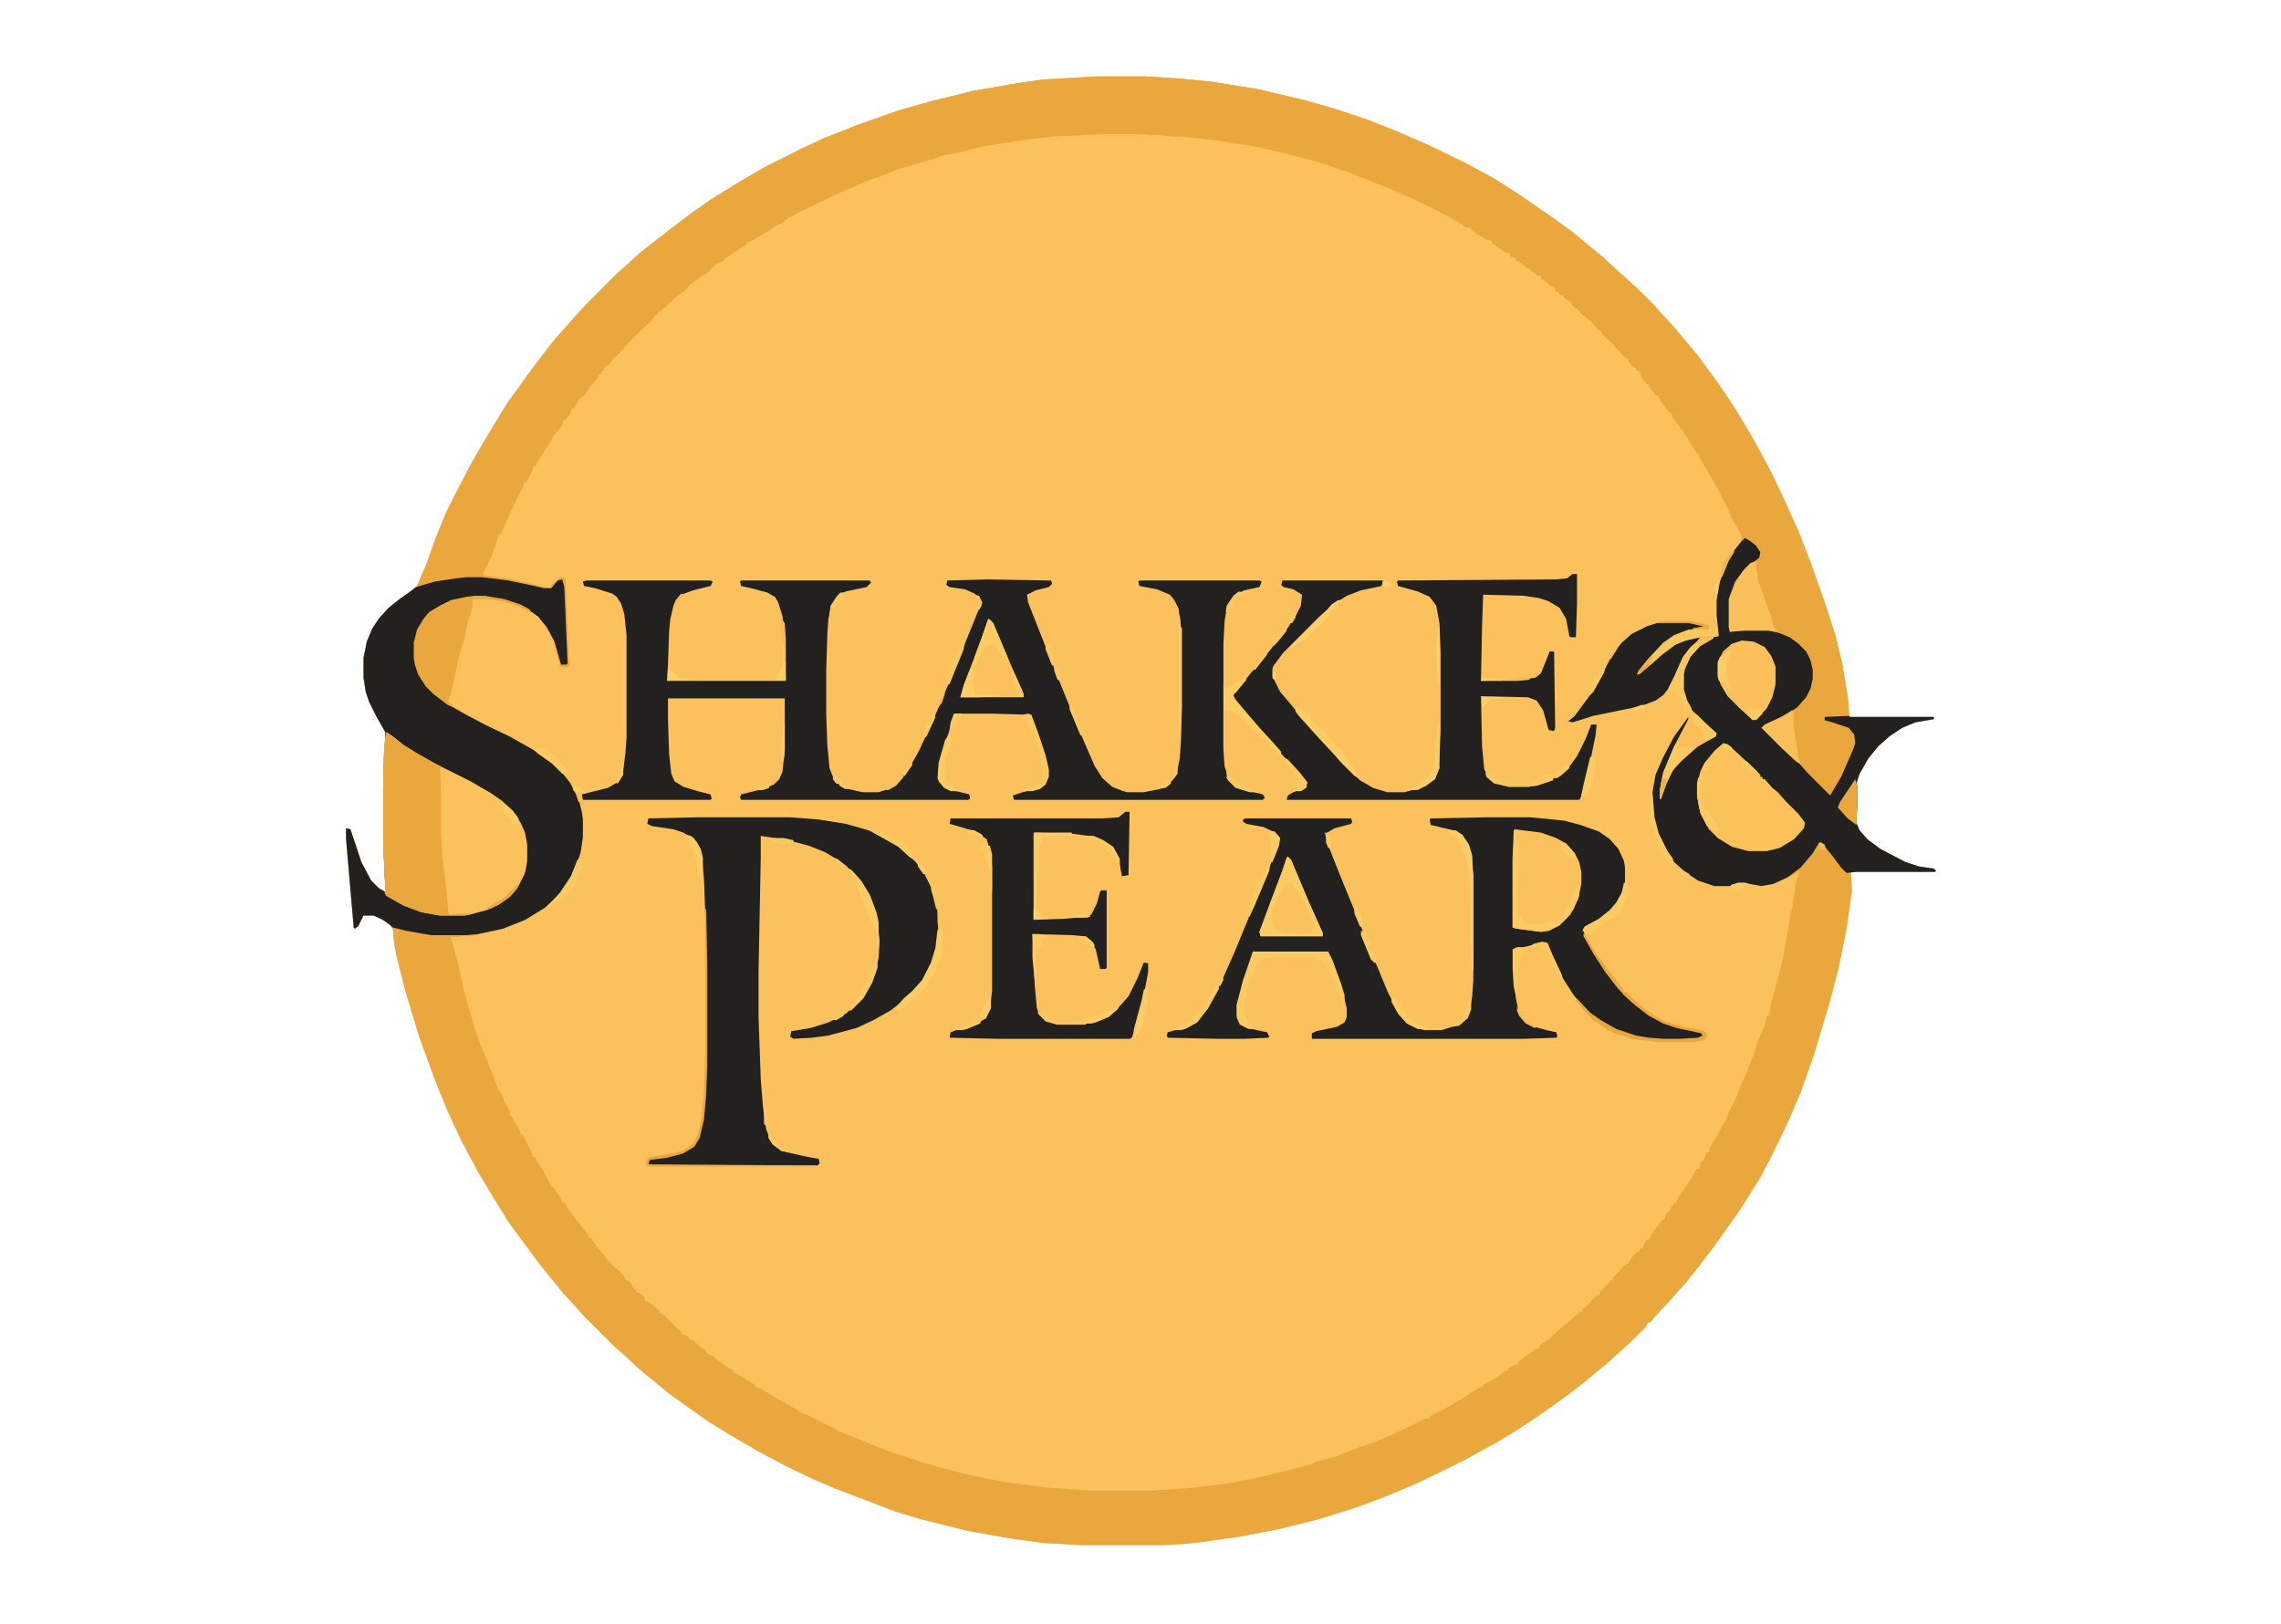 <ns0:svg xmlns:ns0="http://www.w3.org/2000/svg" version="1.1" viewBox="0 0 1596 1488" width="59" height="42">
<ns0:path transform="translate(757,70)" d="m0 0h44l33 2 30 3 43 7 42 10 28 8 27 9 28 11 30 13 35 17 24 13 22 14 32 22 18 13 17 14 11 9 14 13 8 7 13 12 12 12 7 8 13 14 9 11 11 13 14 19 12 17 11 17 12 20 10 18 9 17 11 23 14 31 12 31 13 37 9 28 6 25 5 30 2 19h77v2l-17 3-12 5-12 8-10 9-9 11-8 14-3 9 1 3v12l-1 21 3 7 7 8 12 9 23 12 12 4 14 2 2 2-1 1h-77l1 17-5 35-7 35-8 31-15 50-12 34-12 28-16 33-9 17-15 24-8 12-20 28-13 17-11 14-9 10-7 8-14 15-4 5h-2l-2 4-15 15-8 7-12 11-11 9-12 10-13 10-18 13-19 13-14 9-15 9-29 16-43 21-31 13-27 10-32 10-36 9-36 7-35 5-18 2-18 1h-74l-36-2-29-4-40-7-44-11-23-7-55-21-21-9-25-12-26-14-24-14-21-13-17-12-18-13-16-13-11-9-15-14-8-7-29-29-7-8-11-12-9-11-13-16-28-38-13-21-15-25-15-28-13-28-11-27-15-41-13-43-8-32-2-11-1-12-3-5-12-7-3-1h-9l-5 10-3 2-1-1-7-81v-10l4 1 10 30 9 17 7 7 7 4-1-4-2-41v-51l1-39 1-4v-8l-8-14-7-14-3-9-2-13v-18l3-15 5-12 6-9 9-10 10-8 10-7 6-5 9-21 7-20 11-27 8-16 13-25 12-21 12-20 11-18 11-15 10-14 16-21 8-10 9-10 7-8 11-12 29-29 8-7 12-11 14-11 18-14 16-12 17-12 26-16 24-14 32-16 21-10 33-13 37-13 32-9 37-9 41-7 21-3z" fill="#FBC15C" />
<ns0:path transform="translate(757,70)" d="m0 0h44l33 2 30 3 43 7 42 10 28 8 27 9 28 11 30 13 35 17 24 13 22 14 32 22 18 13 17 14 11 9 14 13 8 7 13 12 12 12 7 8 13 14 9 11 11 13 14 19 12 17 11 17 12 20 10 18 9 17 11 23 14 31 12 31 13 37 9 28 6 25 5 30 1 9v9l-5 1-17 1 2 2 18 5 6 5 3 6-1 8-9 22-10 18-4 6-28-28-6-7-8-7-21-21 3-3 17-8 10-7 5-5 3-1 7-14 1-7v-8l-3-11-5-8-7-7-12-6-11-3-6-1h-17l-14 1-1-4v-26l6-16 8-11 11-10 3-2-1-6-4-5-7-5-7 6-7 10-8 19-3 14-1 7v14l1 9v10l-14 7-9 8-6 10-3 10v14l3 10 4 7-1 5-3 2-3-7-2-7-3-3v-2h-2v-2l-6-1-4 1-7 6-15 6-39 8-4 2 3 3-1 4h-5l-3 11-8 16-4 6-7 9-11 8-13 5-11 2h-19l-13-3-7-6-3-7-2-21v-46h43l8 3 6 8 3 8 3 12 4 1-1-73h-2l-6 15-3 6-5 4-16 2h-34l-1-3 1-47 1-29 1-1 37 1 18 3 12 6 5 4 5 9 3 16 5 1v-30l1-28-7 3-2 2-11 1-144 1v3l21 6 9 5 6 8 3 16 1 27v72l-1 24-2 13-4 8-9 6-6 3-12 3h-16l-15-5-11-7-16-16-7-8-14-15-18-20-9-11-11-14-5-11v-8l6-9 12-13 31-31 13-10 16-8 12-3 11-1 1-5-92 1 1 4 9 2 8 5 1 1-1 10-5 10-11 16-13 15-8 10-9 11-10 12-7 8 2 4 11 13 12 14 12 13 7 8-1 3-8-7v-2h-2v-2h-2v-2l-4-2-8-7-11-11v-2l-4-2-5-3-7-2v34l-2 4v-99l1-19 3-15 6-9 5-4 13-4 6-1 2-4h-112v3l19 4 10 5 6 8 3 10 1 13v104l-2 21-3 10-4 6-6 5-13 4-7 1h-15l-12-4-8-6-7-8-8-16-11-26-15-37-26-65-6-16 1-5 10-5 12-2v-4l-58-1-37 1v3l2 1 14 2 9 4 5 5 2 4-1 4-15 36-8 20-14 34-12 27-11 23-9 14-9 10-11 6-5 1h-15l-16-4-9-6-5-9-2-12-1-13-1-29v-40l1-32 1-15 3-12 6-9 3-3 13-4 13-3 1-3h-118v3l9 2 15 4 7 4 5 8 3 11 2 21v38h-109v-15l1-30 2-16 3-10 7-9 15-5 12-3 2-3h-119l1 3 17 4 11 4 6 7 3 7 2 11 1 13v94l-2 25-3 11-4 6-12 6-13 3h-13l-3-3-7-11-9-10-11-9-15-9-26-14-27-13-14-8-14-10-10-9-8-11-4-11-1-6v-14l3-12 6-10 5-6 10-6 10-5 14-3 7-1h10l18 3 15 5 11 6 7 6 9 12 6 13 4 15v3l5-1-3-70-1-6-5 2-5 6h-7l-27-6-18-3-11-1h-15l-24 3-19 5-2-1 9-21 7-20 11-27 8-16 13-25 12-21 12-20 11-18 11-15 10-14 16-21 8-10 9-10 7-8 11-12 29-29 8-7 12-11 14-11 18-14 16-12 17-12 26-16 24-14 32-16 21-10 33-13 37-13 32-9 37-9 41-7 21-3z" fill="#FBC15C" />
<ns0:path transform="translate(1352,493)" d="m0 0 5 3 5 4 4 6-1 5-11 9-7 8-6 12-3 9v30l14-2h17l14 3 10 4 8 6 7 7 4 8 2 9v8l-2 9-4 8-8 9-10 7-17 9-5 2 6 7 20 20 8 7 7 8 21 21 10-17 11-25 2-6-1-8-5-6-15-5-7-2v-3l22-1 1 1h77v2l-17 3-12 5-12 8-10 9-9 11-8 14-3 9 1 3v12l-1 21 3 7 7 8 12 9 23 12 12 4 14 2 2 2-1 1h-77l1 17-5 35-7 35-8 31-15 50-12 34-12 28-16 33-9 17-15 24-8 12-20 28-13 17-11 14-9 10-7 8-14 15-4 5h-2l-2 4-15 15-8 7-12 11-11 9-12 10-13 10-18 13-19 13-14 9-15 9-29 16-43 21-31 13-27 10-32 10-36 9-36 7-35 5-18 2-18 1h-74l-36-2-29-4-40-7-44-11-23-7-55-21-21-9-25-12-26-14-24-14-21-13-17-12-18-13-16-13-11-9-15-14-8-7-29-29-7-8-11-12-9-11-13-16-28-38-13-21-15-25-15-28-13-28-11-27-15-41-13-43-8-32-2-11-1-12-3-5-12-7-3-1h-9l-5 10-3 2-1-1-7-81v-10l4 1 10 30 9 17 7 7 7 4-1-4-2-41v-51l1-39 1-4v-8l-8-14-7-14-3-9-2-13v-18l3-15 5-12 6-9 9-10 10-8 10-7 5-4 17-5 20-3 9-1h15l24 3 28 6 4 1h7l6-7 4-1 2 7 3 70-1 1h-5l-6-21-7-13-8-10-10-7-11-5-15-4-13-2h-10l-18 3-10 4-10 6-5 5-4 5-5 10-2 9v14l3 13 6 10 9 10 15 11 14 8 19 10 21 10 23 13 12 8 12 11 8 10 8 15 3 12 1 7v16l-2 14-6 18-7 12-8 10-12 11-18 11-20 8-17 4h-6v2l-25 2 7 26 4 19 5 18 4 14 4 13 6 15 3 7 3 8 7 18 3 5 3 7 5 9v4l2 1 8 15v2h2l8 16 1 4h2l2 5 3 3 8 15 2 5h2l6 9 2 5h2l5 8 13 17 4 5v2h2l7 10 7 8 2 4h2v2h2v2h2v2l4 2 6 7v2l3 1 3 3v3h2v2h2v2l5 2 3 4v2l5 2 8 7v2l4 2 13 13 3 2v2l5 2 2 1v2l4 1 5 5 7 5v2l5 2 13 10 7 4v2l5 2 11 7 4 2v2l4 1 13 8 7 4 9 5 10 6 5 2 32 16 15 6 12 5 18 7 25 8 16 5 31 8 31 6 36 5 44 3h54l33-2 34-4 32-6 49-12 3-2 18-5 18-7 17-6 15-6 17-8 16-8h4v-2l12-6 16-9 6-4 11-7 4-1v-2l11-6 10-7h2v-2l5-3 4-1v-2l14-10 2-2h3l1-3 10-7 5-5 15-13 7-6h2v-3l3-1 1-2h2v-2h2v-2l5-5h2l2-4 8-8 1-2h2v-2l5-5 5-6h2v-2h2l2-4 6-7h2l1-3h2l2-5 2-3h2l2-5 8-10 2-3h2l2-7h2l2-4 3-4 2-1 2-5 7-10 6-9 4-7h2l1-5 1-2h2l2-6 1-2h2l1-5 7-11 5-10 2-2 3-9 6-11 5-13 6-13 6-16 3-10 5-11 2-5 2-9h2l2-12 4-15 2-6 5-21 2-12 2-10 3-19 1-2 4-27 3-9-6 4-7 3-11 5-11 2-11-2-3-1h-8l-6 3h-15l-15-5-12-8-10-9-9-13-6-13-4-15-1-8v-14l3-17 7-16 10-19 8-11 5-7 1 2-14 27-9 22-3 16v4l8-19 6-8 11-11 14-10 11-6-2-4-10-9-5-5-6-7-6-12-1-5v-14l3-10 6-10 7-7 12-7 5-1-2-19v-14l3-17 6-16 5-10 8-10z" fill="#E9A73D" />
<ns0:path transform="translate(757,70)" d="m0 0h44l33 2 30 3 43 7 42 10 28 8 27 9 28 11 30 13 35 17 24 13 22 14 32 22 18 13 17 14 11 9 14 13 8 7 13 12 12 12 7 8 13 14 9 11 11 13 14 19 12 17 11 17 12 20 10 18 9 17 11 23 14 31 12 31 13 37 9 28 6 25 5 30 1 9v9l-5 1-17 1 2 2 18 5 6 5 3 6-1 8-9 22-10 18-4 6-28-28-6-7-8-7-21-21 3-3 17-8 10-7 5-5 3-1 7-14 1-7v-8l-3-11-5-8-7-7-12-6-11-3-6-1h-17l-14 1-1-4v-26l6-16 8-11 11-10 3-2-1-6-4-5-7-5-5 3 1-6-9-16-3-7-10-20-11-19-6-10v-3h-2l-9-15-7-10-6-8-1-3-5-5-7-10v-2l-3-1-6-8v-2h-2l-5-6-1-5-4-2v-2l-3-1-4-5v-2l-4-2-6-7-2-1-1-3-6-5-5-5-1-3h-2l-6-7-8-7-3-2v-2h-2v-2h-2l-4-4v-2l-4-2-3-2v-2l-4-1v-2l-4-1v-3l-4-2-9-7v-2l-4-1-5-4-3-2-8-6-3-1v-2l-5-2v-2l-5-2-12-8v-2l-6-2-6-4h-2l-1-2-4-2v-2l-6-1-5-4-9-5-17-9-11-5-5-3-8-3-11-5-40-16-33-11-32-8-22-5-15-2-17-3-25-3-46-3h-37l-42 2-19 2-28 4-13 2-14 3-19 5-8 1-9 3-20 6-14 4-12 5-12 4-12 5-25 11-10 5-19 9-9 5h-2v2h-3v2l-10 5-7 5-7 4-9 5h-2v2l-11 7-9 6-1 2-6 3h-2l-1 3h-2l-2 4-7 4-11 8-4 5-6 4-5 4-2 3h-2v2h-2v2l-4 2-1 2h-2l-2 4h-2l-2 4-8 7-15 15-1 2h-2v2l-10 10-5 6h-2v2h-2v3h-2v3h-2l-2 4-7 8-5 8h-2v2h-2l-2 4-3 5h-2l-2 6-3 3-1 2h-2l-1 5-4 5-3 3-5 9-6 9-5 8-1 3h-2l-2 6-5 9h-2l-1 5-4 7-9 19-7 16-2 1-3 9-4 11-7 15v2l26 4 35 8 2-4 7-6 5 1 3 69 1 11-2 1h-7l-4-16-2-9 2 2 4 13 1 8 5-1-3-70-1-6-5 2-5 6h-7l-27-6-18-3-11-1h-15l-24 3-19 5-2-1 9-21 7-20 11-27 8-16 13-25 12-21 12-20 11-18 11-15 10-14 16-21 8-10 9-10 7-8 11-12 29-29 8-7 12-11 14-11 18-14 16-12 17-12 26-16 24-14 32-16 21-10 33-13 37-13 32-9 37-9 41-7 21-3z" fill="#E9A73D" />
<ns0:path transform="translate(658,531)" d="m0 0 58 1 1 3-3 3-12 3-8 4 1 7 11 28 24 60 16 39 10 23 7 11 9 8 10 4 4 1h15l15-3 8-4 5-6 3-8 2-10 1-15v-104l-2-18-4-8-4-5-12-5-16-3-1-4 1-1h110l2 1-2 5-14 3-8 4-6 8-3 10-1 7-1 19v99l1 14 4 13 6 6 13 4 12 3 2 3-2 2h-228l-1-4 9-3 16-4 5-4 2-6v-7l-6-23-8-21-2-6-36-1h-33l-10 30-4 15-1 14 3 6 5 4 20 5 1 4-2 1h-208l-1-2 1-3 20-5 10-4 5-5 3-7 2-21v-46h-107v20l1 31 2 18 3 7 8 5 13 4 12 3 1 4-1 1h-117l-1-5 24-6 10-6 4-10 2-16 1-14v-94l-2-19-3-10-4-6-4-3-16-5-10-2-1-4 3-1h114l2 1-2 4-16 4-11 4-7 10-3 13-1 11-1 30-1 15h109l-1-38-2-21-4-13-3-5-7-4-15-4-9-2-1-4 1-1h118l1 2-4 4-19 4-6 3-4 5-4 8-2 9-1 15-1 32v40l1 29 2 21 4 10 5 5 8 4 13 3h15l9-3 9-6 9-11 10-18 13-28 14-33 13-32 15-37 2-3-1-6-5-5-9-4-14-2-3-2 1-4z" fill="#23211F" />
<ns0:path transform="translate(180,529)" d="m0 0h15l24 3 28 6 4 1h7l6-7 4-1 2 7 3 70-1 1h-5l-6-21-7-13-8-10-10-7-11-5-15-4-13-2h-10l-18 3-10 4-10 6-5 5-4 5-5 10-2 9v14l3 13 6 10 9 10 15 11 14 8 19 10 21 10 23 13 12 8 12 11 8 10 8 15 3 12 1 7v16l-2 14-6 18-7 12-8 10-12 11-18 11-20 8-23 5-11 1h-32l-23-4-12-3-9-7-9-4h-9l-5 10-3 2-1-1-7-81v-10l4 1 10 30 9 17 7 7 7 4-1-4-2-41v-51l1-39 1-4v-8l-8-14-7-14-3-9-2-13v-18l3-15 5-12 6-9 9-10 10-8 10-7 5-4 17-5 20-3z" fill="#23211F" />
<ns0:path transform="translate(1115,749)" d="m0 0h40l31 3 15 4 17 6 10 7 8 9 5 11 1 6v14l-3 11-6 10-8 8-14 9-7 4 1 7 10 18 8 12 9 12 9 11 7 7 16 12 15 8 18 5 15 3 2 3-5 3-17 1h-15l-21-2-20-6-11-6-11-7-10-9-9-11-9-14-8-15-7-18-5-1-26 6v18l2 27 3 14 6 8 8 4 11 3 9 2 1 4-1 1-29 1h-195v-5l4-2 19-4 7-4 2-5v-8l-4-16-10-28-3-7-69-1-2 9-8 24-4 16v11l3 7 10 4 14 3 2 4-1 1-22 1h-24l-46-1-1-2 1-3 18-5 10-6 9-13 12-22 12-27 14-34 16-39 10-25 1-7-4-5-10-5-16-3-3-2v-2l2-1h97l1 3-1 2-15 4-7 4h-2l2 9 11 28 18 44 12 30 15 36 10 19 7 8 12 6 4 1h16l16-5 7-6 3-8 2-12 1-15v-96l-2-18-3-10-6-9-7-4-21-5-1-5 1-1z" fill="#23211F" />
<ns0:path transform="translate(1352,493)" d="m0 0 5 3 5 4 4 6-1 5-11 9-7 8-6 12-3 9v30l14-2h17l14 3 10 4 8 6 7 7 4 8 2 9v8l-2 9-4 8-8 9-10 7-17 9-5 2 6 7 20 20 8 7 7 8 21 21 10-17 11-25 2-6-1-8-5-6-15-5-7-2v-3l22-1 1 1h77v2l-17 3-12 5-12 8-10 9-9 11-8 14-3 9 1 3v12l-1 21 3 7 7 8 12 9 23 12 12 4 14 2 2 2-1 1h-72l-9 1-5-5-9-12-9-11h-2l-6 10-11 13-12 9-13 6-11 2-11-2-3-1h-8l-6 3h-15l-15-5-12-8-10-9-9-13-6-13-4-15-1-8v-14l3-17 7-16 10-19 8-11 5-7 1 2-14 27-9 22-3 16v4l8-19 6-8 11-11 14-10 11-6-2-4-10-9-5-5-6-7-6-12-1-5v-14l3-10 6-10 7-7 12-7 5-1-2-19v-14l3-17 6-16 5-10 8-10z" fill="#23211F" />
<ns0:path transform="translate(392,749)" d="m0 0h85l26 2 25 4 21 6 16 8 11 6 16 15 8 11 7 14 4 13 2 17-1 19-4 16-8 16-7 9-10 10-14 11-16 9-15 7-26 7-15 2-17 1-3-2 1-5 18-3 16-5 16-8 13-12 7-10 7-16 3-13 1-16-2-17-4-15-6-14-8-11-7-8-13-10-10-6-15-6-19-5-25-4v20l-2 103v44l2 56 2 25 3 21 4 10 5 6 10 5 18 4 11 2 1 4-2 2h-150l-5-1 1-5 21-3 12-4 9-6 4-9 3-14 2-23 1-27v-93l-1-50-1-27-2-20-3-10-4-6v-2l-5-2-5-3-9-3-20-3-4-2 1-5z" fill="#23211F" />
<ns0:path transform="translate(1194,526)" d="m0 0h4v28l-1 30h-5l-1-1-3-16-6-10-10-6-9-3-14-2-37-1-1 29-1 50 34-1 16-2 5-4 8-20h4l1 70-1 3-5-1-5-18-6-9-8-3-43-1 1 46 2 21 4 8 5 4 13 3h19l14-3 12-5 10-8 8-11 8-16 5-13h5l-1 10-7 34-7 24-1 1h-268l1-4 5-3 8-3 4-2-1-6-12-13-7-8-10-11-7-8-9-10-12-14-10-12 2-4 7-8 8-10 12-14 8-10 11-13 11-17 4-8 1-10-8-5-9-2-2-2 1-4h92l-1 5-19 4-13 5-11 7-13 11-34 34-9 12-1 2v8l7 14 11 13 9 11 14 15 7 8 14 15 9 10 9 9 12 7 13 4h16l14-4 11-6 4-6 2-6 1-10 1-24v-72l-1-27-3-16-6-8-11-5-18-5-1-4 1-1 144-1 11-1z" fill="#23211F" />
<ns0:path transform="translate(107,671)" d="m0 0 6 4 10 8 13 8 16 9 32 16 19 11 10 7 10 9 7 11 4 9 2 11v15l-2 11-7 14-7 8-10 7-11 5-15 4-5 1h-23l-17-3-16-6-16-9-2-3h2l-1-4-2-41v-51l1-39z" fill="#FBC15C" />
<ns0:path transform="translate(784,744)" d="m0 0h4l-1 58-6 1-3-16-6-11-11-7-11-3-15-2-35-1v80l28-1 21-2 4-2 5-10 3-11 1-1h5v71l-1 1h-5l-4-18-6-9-5-3-11-1-36-1 2 46 2 22 3 6 7 6 8 2h27l12-3 10-5 10-9 7-8 8-16 6-15 4 1v8l-5 26-7 26-3 8-2 1h-122l-43-1 1-5 5-2 16-4 10-6 5-10 2-16v-114l-2-15-3-10-9-6-11-4-14-4 1-5h139l15-1z" fill="#23211F" />
<ns0:path transform="translate(107,671)" d="m0 0 6 4 10 8 13 8 16 9 6 3-2 1 1 17v42l1 19 4 35 2 21 20-1v1l-5 1h-23l-17-3-16-6-16-9-2-3h2l-1-4-2-41v-51l1-39z" fill="#E9A73D" />
<ns0:path transform="translate(1332,681)" d="m0 0 4 1 10 9 17 16 3 3v2h2v2h2l7 8 5 4 7 8 12 12 6 8-1 5-9 10-13 8-12 3h-17l-15-4-13-8-8-8-8-15-3-16v-10l3-12 4-8 9-11z" fill="#FBC15B" />
<ns0:path transform="translate(1141,760)" d="m0 0 24 3 14 5 9 5 8 9 4 8 2 9v11l-3 14-7 14-10 10-10 5-7 1-23-3-3-1v-64l1-25z" fill="#FBC15C" />
<ns0:path transform="translate(1282,570)" d="m0 0h18l14 3 1 2-18 4-12 5-11 9-12 13-9 12 9-7 13-11 10-8 9-5 17-3-2 4-9 8-6 10-9 21-8 10-7 5-13 5-44 9-19 6-4-1 6-5 14-19 10-17 11-21 8-10 9-8 14-7 9-3z" fill="#23211F" />
<ns0:path transform="translate(187,546)" d="m0 0h10l18 3 15 5 9 5-2 1-11-5-13-4-13-2h-14v7l-5 16-3 15-3 9-3 12-3 15-3 13-2 5h-2l5 5 1 2-5-2-13-10-7-7-7-11-3-9-1-6v-14l3-12 6-10 5-6 10-6 10-5 14-3z" fill="#E9A73D" />
<ns0:path transform="translate(1349,587)" d="m0 0 11 1 10 5 6 8 4 10v16l-3 12-5 10-9 10-4 1-12-11-11-11-6-10-3-8v-13l5-10 8-7z" fill="#FBC05B" />
<ns0:path transform="translate(933,785)" d="m0 0 3 3 16 38 13 29v3h-57l-1-4 10-27 11-29 4-12z" fill="#FCC25D" />
<ns0:path transform="translate(659,567)" d="m0 0 4 4 17 40 11 25v3h-58l3-11 16-42 6-18z" fill="#FBC15C" />
<ns0:path transform="translate(1362,514)" d="m0 0v3l2 15 4 11 7 20 1 1 1 7 2 5 2 2h-29l-14 1-1-4v-26l6-16 8-11 6-6z" fill="#FAC05A" />
<ns0:path transform="translate(1323,575)" d="m0 0 4 1v6l-4 1v2l-12 7-9 10-5 11-1 5v14l3 10 4 7-1 5-3 2-3-7-2-7-3-3v-2h-2v-2l-6-1-2 1 1-5 5-10 8-18 7-9 8-7 1-2-13 3-10 4-12 9-9 8-11 9-3 1 2-4 9-11 13-14 10-7 13-5 18-1z" fill="#FAC860" />
<ns0:path transform="translate(1303,651)" d="m0 0 6 5 5 5 12 11-1 3-16 9-13 11-9 9-7 14-5 14h-1v-8l3-16 10-24 13-25v-4z" fill="#F9BF59" />
<ns0:path transform="translate(933,785)" d="m0 0 3 3 16 38 13 29v3h-57l-1-4 10-27 11-29 4-12zm-1 24-4 5-10 24 1 10 4 5 3 1 23 2 6-2 1-4-4-16-4-6-5-11h-2l-2-5-2-3z" fill="#FCCB64" />
<ns0:path transform="translate(901,872)" d="m0 0h69l4 8 8 22 3 10v6h-2l-5-10-7-20-7-8-7-3h-28l-18 1-6 5-8 19-3 12-1 7v9l5 8 3 3 3 2h-7l-8-4-3-7v-11l6-23z" fill="#FBCA63" />
<ns0:path transform="translate(1141,762)" d="m0 0h7v1h-6l3 9v34l-1 10v20l4 8 5 3h12l12-3 5-1 1-3 4-4 5-10 3-10 4-6h1v11l-5 12-6 8-7 7-10 5-7 1-23-3-3-1v-64z" fill="#FBCA62" />
<ns0:path transform="translate(1395,651)" d="m0 0 2 1-1 12 3 16 2 15 2 5-4-2-13-12-19-19 3-3 17-8z" fill="#F9BF59" />
<ns0:path transform="translate(1204,855)" d="m0 0 3 4 8 14 14 19 11 14 1 3h2l5 5 10 9 10 7 10 6 18 5 16 3 4 2 1 4-2 3-10 2h-33l-24-3-18-6-8-5-9-6-8-8-8-10 1-2 12 13 10 7 14 8 18 6 12 2 13 1h15l17-1 4-2-1-2-23-5-12-4-13-7-13-10-10-9-7-8-10-13-11-17-9-16z" fill="#E9A73D" />
<ns0:path transform="translate(894,620)" d="m0 0 1 3-9 11-3 3 2 4 11 13 12 14 12 13 7 8-1 3-8-7v-2h-2v-2h-2v-2l-4-2-8-7-11-11v-2l-4-2-5-3-7-2v34h-1v-58l1 4 9-3 4-3 5-3z" fill="#FDCC65" />
<ns0:path transform="translate(399,833)" d="m0 0h1l1 50v93l-1 27-2 23-4 17-5 8-10 6-15 4-16 2-1 4 153 1v1h-152l-3-1v-5l4-3 21-3 10-3 8-6 5-10 3-15 2-24 1-33z" fill="#E9A73D" />
<ns0:path transform="translate(940,648)" d="m0 0 6 1v2l3 1v2h2l3 4v2l4 2 2 4h2v2h2l7 8 9 9 6 7 2 6h2v3h2l6 12-4-2-12-12-7-8-14-15-18-20-3-4z" fill="#FCCC65" />
<ns0:path transform="translate(614,846)" d="m0 0h2l1 21-3 14-6 13-4 7-8 9-8 7-5 5-6 3-4-1 8-9 8-7 9-10 8-16 4-13 2-17h2z" fill="#FCCC64" />
<ns0:path transform="translate(1081,761)" d="m0 0h6l6 4 6 9 3 10 1 22v84h-1l-2-34v-38l-1-22-7-21-2-5-9-6z" fill="#FDCE67" />
<ns0:path transform="translate(1453,714)" d="m0 0 1 4 1 3v12l-1 23-8-6-9-10 2-5 12-18z" fill="#E9A73E" />
<ns0:path transform="translate(659,567)" d="m0 0 4 4 13 31v2l-4-2-5-8-5-3h-5l-3 4-5 12-1 2h-3l1-7 11-30z" fill="#FCCB64" />
<ns0:path transform="translate(1290,681)" d="m0 0 1 4 11-1 3 1-2 4-10 9-8 9-5 11-5 14h-1v-8l3-16 10-24z" fill="#FBC962" />
<ns0:path transform="translate(529,796)" d="m0 0 4 1 9 10 8 13 6 16 2 9v23h-1l-1-7v-9h-2l-5-12-3-10-6-13-4-10-5-5v-4h-2z" fill="#FCCB64" />
<ns0:path transform="translate(695,654)" d="m0 0 3 1 6 16 7 21 3 13v7l-3 7-5 4-7 2h-9l4-3 9-3 4-1 1-7 1-9-3-8-6-18-3-7-3-6-1-3h-2l-1-5z" fill="#FBC962" />
<ns0:path transform="translate(1241,809)" d="m0 0h3l1 10-5 12-4 6h-2l-1 3-7 4-5 3h-2l-2 4-6 5-5-1-3-2 2-4 13-7 10-8 6-7 5-9z" fill="#FBCA63" />
<ns0:path transform="translate(285,786)" d="m0 0 2 1-1 10-8 17-8 9-5 3h-2v2l-6 2v2l-3 1 2-4 10-11 10-15 6-15z" fill="#FBC961" />
<ns0:path transform="translate(622,674)" d="m0 0h2v9l-4 11-2 7 1 10 1 5h2l3 5 3 2 5 1v1h-9l-6-3-5-6-1-3 1-14 6-21z" fill="#FCCB64" />
<ns0:path transform="translate(1071,661)" d="m0 0h1v43l-4 10-8 6-8 4h-9l3-2 6-3 9-7 4-5 2-5 3-39z" fill="#FCCC65" />
<ns0:path transform="translate(833,564)" d="m0 0h1l1 10 1 2v71l-1 31h-1l-1-12z" fill="#FBC861" />
<ns0:path transform="translate(701,763)" d="m0 0h34v2l-2 1h-22l-2-1-2 7-2 4-1 10 1 8-2 16-1 20h-1z" fill="#FCCC64" />
<ns0:path transform="translate(1312,710)" d="m0 0h2l-1 17 1 2v9l-1 4 5 1 8 13 2 4-2 2-9-5-6-12-3-16v-10l1-6h2z" fill="#FCCB63" />
<ns0:path transform="translate(1114,708)" d="m0 0 6 1 5 4 6 3 1 1h25l8-4 5-3h6v5l-15 5-7 1h-19l-13-3-7-6z" fill="#FAC760" />
<ns0:path transform="translate(1266,723)" d="m0 0h1l2 26 4 15 8 16 5 7v4l-6-2-1-3-4-4-3-8v-5h-2l-3-11-1-1-1-11v-22z" fill="#FBC861" />
<ns0:path transform="translate(979,550)" d="m0 0h3v2h-2l-2 5-6 5-7 8-16 16-9 5-5 4 2-4 31-31 5-6z" fill="#FECF68" />
<ns0:path transform="translate(869,902)" d="m0 0 1 4-10 18-10 13-11 6-4 1h-7l5-4 8-3 5-3 1-2h2l2-5 4-6 3-5h2l2-4 5-8z" fill="#FBC962" />
<ns0:path transform="translate(803,906)" d="m0 0h1l1 10-2 14-5 14-4 4-2 4h-1l1-9 7-26 2-10z" fill="#FCCB64" />
<ns0:path transform="translate(242,685)" d="m0 0h6l11 6 11 10 3 5-1 4-4-1-9-9-14-10-3-3z" fill="#FBCA63" />
<ns0:path transform="translate(644,612)" d="m0 0 2 3-2 10 3 11 22 1v1l-20 1h-16l3-11 5-13z" fill="#FCCC65" />
<ns0:path transform="translate(1143,868)" d="m0 0h10l-6 9-2 6-1 8-1 22h-1l-2-9-1-16v-18z" fill="#FAC861" />
<ns0:path transform="translate(381,765)" d="m0 0 5 1 5 5 4 7 2 8v21h-2l-4-18-4-11-5-9z" fill="#FCCB63" />
<ns0:path transform="translate(1337,595)" d="m0 0 2 2-4 10v14l3 6v5l-3-1-2-6-5-1-1-4v-13l2-5z" fill="#FCCC65" />
<ns0:path transform="translate(1212,693)" d="m0 0 3 1v9l-3 15-6 11h-4l2-10 6-25z" fill="#FCCB64" />
<ns0:path transform="translate(915,791)" d="m0 0h2l-1 7-13 31-5 11-2-1 2-9 4-12 5-10 3-9z" fill="#FBC961" />
<ns0:path transform="translate(1304,654)" d="m0 0 4 1 12 12 6 5-1 3-6 3h-4l-3-10-5-5-3-1v-2h-2z" fill="#FBC962" />
<ns0:path transform="translate(556,878)" d="m0 0h1v9l-5 14-8 14-11 11h-2l3-6h2l2-5 7-12 4-8 3-5 3-11z" fill="#FBC861" />
<ns0:path transform="translate(699,856)" d="m0 0h7l7 2-3 1-2 5-4 9h-1l-1 25h-1l-2-20z" fill="#FCCA63" />
<ns0:path transform="translate(929,694)" d="m0 0 4 2 11 12 7 9-1 5-5 3h-6l2-2v-10l-4-5v-3h-2l-4-5v-2h-2z" fill="#FBCA62" />
<ns0:path transform="translate(777,921)" d="m0 0h2l-2 4-8 7-12 5-4 1h-27v-1l17-1 8-4 9-1 8-6 9-2z" fill="#FCCB64" />
<ns0:path transform="translate(1166,863)" d="m0 0 5 1 5 12 8 17 1 5-3-1-7-13-4-10-9-6h-8l4-3z" fill="#FAC861" />
<ns0:path transform="translate(1028,914)" d="m0 0 5 3 3 4 4 7 3 3v2l4 2 6 4 8 3v1h-9l-10-5-8-9-6-11z" fill="#FCCB63" />
<ns0:path transform="translate(746,766)" d="m0 0h9l9 4 9 6 6 11v9h-1l-2-8-8-7-3-4-3-1-1-4-6-1-5-3z" fill="#FBC861" />
<ns0:path transform="translate(552,761)" d="m0 0 4 1 13 4 9 5 5 4 5 5 2 4 1 3-4-1-11-10-23-13z" fill="#FBC962" />
<ns0:path transform="translate(915,761)" d="m0 0 6 1 5 6-1 7-6 15h-2l1-16-2-8z" fill="#FCCB64" />
<ns0:path transform="translate(636,587)" d="m0 0h1l-1 8-13 32h-2v-9l7-16 4-8 2-6z" fill="#FAC861" />
<ns0:path transform="translate(654,772)" d="m0 0 4 1v2h2l2 8v34h-1l-1-21-3-6-4-14z" fill="#FCCB64" />
<ns0:path transform="translate(1312,710)" d="m0 0h2l-1 17 1 2v9l-2 4-2-1-2-12v-10l1-6h2z" fill="#FAC860" />
<ns0:path transform="translate(704,924)" d="m0 0 1 2 4 1 11 7v2l3-1 3 2 22 1v1h-27l-10-3-7-7z" fill="#F9C65E" />
<ns0:path transform="translate(1e3 853)" d="m0 0 5 1 4 12v5l3 1 2 8-1 3-4-4-9-22z" fill="#FBCA62" />
<ns0:path transform="translate(470,589)" d="m0 0 2 1 1 20v13h-9l1-4 5-8z" fill="#FECF68" />
<ns0:path transform="translate(1223,609)" d="m0 0h1l-1 7-10 18-3 3 1-10 3-7h2l2-5z" fill="#FBC962" />
<ns0:path transform="translate(877,707)" d="m0 0 2 3v2l5 1 9 8 12 4v1h-7l-13-4-7-7-1-2z" fill="#FAC861" />
<ns0:path transform="translate(1183,772)" d="m0 0 5 1 8 9 2 6-7-2-7-6-1-7z" fill="#FCCB64" />
<ns0:path transform="translate(212,738)" d="m0 0 6 2 8 7 2 3v5l-3 1-5-5-5-6z" fill="#FCCC65" />
<ns0:path transform="translate(660,913)" d="m0 0h1v11l-5 10-4-1-1-3 3-7 5-8z" fill="#FCCB64" />
<ns0:path transform="translate(1071,575)" d="m0 0h1v53h-1l-1-8-1-33z" fill="#FFD16A" />
<ns0:path transform="translate(1354,650)" d="m0 0h13l1 4-6 6-4-1-4-5z" fill="#FBCA63" />
<ns0:path transform="translate(646,934)" d="m0 0 6 1-1 3-12 5-4 1h-10l3-2 5-2h5v-2z" fill="#FBC961" />
<ns0:path transform="translate(1100,917)" d="m0 0h1v8l-3 8-8 7-7 1 4-4 6-3 1-7 5-7z" fill="#FAC760" />
<ns0:path transform="translate(1170,710)" d="m0 0h6v5l-15 5h-5l3-4z" fill="#FBC962" />
<ns0:path transform="translate(679,616)" d="m0 0 4 2 7 16v4h-8l3-1-1-4-2-4-2-11z" fill="#FBC962" />
<ns0:path transform="translate(888,542)" d="m0 0 4 1-2 1-1 3h-2l-1 3h-2l-1 6-3 4-4 1 1-6 6-9z" fill="#FBC961" />
<ns0:path transform="translate(469,566)" d="m0 0 2 4 1 1 1 15v24h-1l-1-20-2-2-1-20z" fill="#F5BD55" />
<ns0:path transform="translate(457,1038)" d="m0 0 3 3v2l4 2 2 5 6 1 4 5-7-1-8-6-4-6z" fill="#FAC860" />
<ns0:path transform="translate(733,646)" d="m0 0 5 5 1 8 4 2v6l4 5-1 2h-3l-10-24z" fill="#FAC860" />
<ns0:path transform="translate(1140,717)" d="m0 0h13l4 2-3 2h-19l-2-1v-2z" fill="#F9C65E" />
<ns0:path transform="translate(1280,569)" d="m0 0h22l17 4-1 4h-14v-1l10-2-14-3h-28v-1z" fill="#E9A73D" />
<ns0:path transform="translate(523,543)" d="m0 0h5l-3 5-5 5-5 9-2 1 1-8 6-9z" fill="#FAC860" />
<ns0:path transform="translate(609,653)" d="m0 0 1 4-8 18-3 1 2-10 3-3 2-7z" fill="#FBC962" />
<ns0:path transform="translate(458,768)" d="m0 0h13l9 2v2l-11 2-7-2-1-2z" fill="#FBC962" />
<ns0:path transform="translate(627,654)" d="m0 0h7l-1 5-5 6-5 4 1-7z" fill="#FCCA63" />
<ns0:path transform="translate(1349,696)" d="m0 0 5 2 9 9v3h-2v-2l-5-1-8-8z" fill="#FAC760" />
<ns0:path transform="translate(1143,922)" d="m0 0 1 3 5 2 2 7 6 4v2l5 1-3 1-8-4-6-7-2-5z" fill="#F6BF58" />
<ns0:path transform="translate(366,613)" d="m0 0 1 2 4 2 3 4 10 1v1h-19v-8z" fill="#FFD16A" />
<ns0:path transform="translate(1267,600)" d="m0 0v3l-1 3 2 1-13 11h-2l2-4 9-11z" fill="#F3B64F" />
<ns0:path transform="translate(1309,583)" d="m0 0h11l3 2-12 7-3-4 3-4z" fill="#F9C55D" />
<ns0:path transform="translate(712,589)" d="m0 0 1 2h2l1 5 3 6v7l-2 1-6-15v-5z" fill="#FBC962" />
<ns0:path transform="translate(606,810)" d="m0 0 4 2 2 12h2v6h-2l-1 4-4-16z" fill="#F8C35B" />
<ns0:path transform="translate(471,664)" d="m0 0h1v24l-1 10-2-3v-14z" fill="#FECF69" />
<ns0:path transform="translate(227,810)" d="m0 0 1 2-7 9-11 8-8 4-3-1 14-8 10-9z" fill="#E9A73D" />
<ns0:path transform="translate(1190,701)" d="m0 0 1 3-8 7-3 2h-3l1-5 3-3z" fill="#FBC962" />
<ns0:path transform="translate(994,833)" d="m0 0h3l4 8 1 9-3-1-5-12z" fill="#FBCA63" />
<ns0:path transform="translate(740,858)" d="m0 0h8l6 5 2 3-1 4-3-4-5-2-5-4z" fill="#FBC962" />
<ns0:path transform="translate(931,575)" d="m0 0 1 3-8 10-4 4-1-4 8-10h2v-2z" fill="#FAC75F" />
<ns0:path transform="translate(1342,503)" d="m0 0v3l-5 8-6 15-1-3 1-8 3-6 3-3z" fill="#F1B64D" />
<ns0:path transform="translate(701,831)" d="m0 0 1 3 3 1 3 5 6 1v1h-14v-8z" fill="#FFD16A" />
<ns0:path transform="translate(1111,639)" d="m0 0h19v1l-11 1-8 8z" fill="#FFD16A" />
<ns0:path transform="translate(1346,809)" d="m0 0h6l1 3-8 3-7-1 1-3z" fill="#FCCA63" />
<ns0:path transform="translate(1276,712)" d="m0 0 2 2 3-1-3 10-3 9h-1v-8z" fill="#EFB048" />
<ns0:path transform="translate(1111,620)" d="m0 0 3 1 26 1v1l-13 1h-17z" fill="#FECC65" />
<ns0:path transform="translate(323,701)" d="m0 0h1v9l-5 8-4-1 3-2 3-11z" fill="#FBC961" />
<ns0:path transform="translate(1157,618)" d="m0 0m-1 1m-3 1 3 1-2 2-10 1h-17v-1l13-1 1-1z" fill="#F4BB53" />
<ns0:path transform="translate(639,760)" d="m0 0 7 1 7 4 1 3-4-2-4-1-1 2-5-3z" fill="#FBC962" />
<ns0:path transform="translate(913,597)" d="m0 0 1 3-11 14-2-1 2-4 4-6z" fill="#F9C55E" />
<ns0:path transform="translate(751,837)" d="m0 0 1 3-3 1h-20v-1l9-1 1-1z" fill="#FBC962" />
<ns0:path transform="translate(517,708)" d="m0 0 5 5 2 3v3l-5-1-3-4z" fill="#FCCB64" />
<ns0:path transform="translate(1242,790)" d="m0 0 2 1 1 16v2l-3 1z" fill="#F8C45C" />
<ns0:path transform="translate(646,545)" d="m0 0 4 1 3 6-1 4-2 3-2-1v-8z" fill="#F9C55D" />
<ns0:path transform="translate(278,720)" d="m0 0 5 1 5 4 2 1-1 1h-8l-3-3z" fill="#FDCD66" />
<ns0:path transform="translate(588,697)" d="m0 0 1 4-7 10h-2l1-5z" fill="#FAC860" />
<ns0:path transform="translate(579,711)" d="m0 0 2 1-7 8-7 4h-2v-2l8-6z" fill="#F8C35B" />
<ns0:path transform="translate(1290,796)" d="m0 0 4 1 7 4 1 4-4-1-8-6z" fill="#FBC861" />
<ns0:path transform="translate(1257,646)" d="m0 0h5l-2 4-1 1h-8l-2-2z" fill="#FCCA63" />
<ns0:path transform="translate(280,726)" d="m0 0 8 1-2 1 1 9h-2v-2h-2z" fill="#F6BD56" />
<ns0:path transform="translate(1333,682)" d="m0 0 4 1 3 2v3l-9-1v-3z" fill="#FBCA63" />
<ns0:path transform="translate(515,786)" d="m0 0 5 1 9 7 1 2-4-1-2-2-5-2-1-3-3-1z" fill="#FAC65F" />
<ns0:path transform="translate(968,765)" d="m0 0h3l2 13-3-1-2-5z" fill="#FBC962" />
<ns0:path transform="translate(825,715)" d="m0 0 1 3-5 4-7 1 4-5z" fill="#FBC961" />
<ns0:path transform="translate(453,1014)" d="m0 0 2 3 1 16-3-3z" fill="#FBC962" />
<ns0:path transform="translate(594,788)" d="m0 0 5 5-1 2 4 2-1 4h-2l-5-7z" fill="#FBC961" />
<ns0:path transform="translate(1317,697)" d="m0 0 3 1-1 5-3 3h-3l1-5z" fill="#FBC961" />
<ns0:path transform="translate(719,611)" d="m0 0 4 1 2 12-3-1-3-8z" fill="#FAC861" />
<ns0:path transform="translate(459,717)" d="m0 0m-1 1m-1 1 1 3-6 2h-7l4-3z" fill="#FAC860" />
<ns0:path transform="translate(1309,583)" d="m0 0h11l3 2-6 2v-2h-4l-4 5v-3l2-3z" fill="#F5B952" />
<ns0:path transform="translate(1314,572)" d="m0 0 5 1-1 4h-14v-1l10-2z" fill="#EDAC44" />
<ns0:path transform="translate(528,925)" d="m0 0m-1 1m-1 1m-2 1h2v3l-7 4-4-1z" fill="#FBC861" />
<ns0:path transform="translate(612,836)" d="m0 0 1 2h2v8l-1 6h-1l-1-7z" fill="#F7C15A" />
<ns0:path transform="translate(1022,532)" d="m0 0 6 3v2l-8 1 1-5z" fill="#FFD16A" />
<ns0:path transform="translate(609,653)" d="m0 0 1 4-3 7-2-2 1-6z" fill="#FAC75F" />
<ns0:path transform="translate(1263,608)" d="m0 0 2 1-10 9h-2l2-4 3-3h2z" fill="#EAA83F" />
<ns0:path transform="translate(939,561)" d="m0 0h2l-1 5-3 5h-3l2-5 1-2h2z" fill="#FAC860" />
<ns0:path transform="translate(873,894)" d="m0 0 1 4-3 6-2-2 1-5z" fill="#F8C55D" />
<ns0:path transform="translate(1421,772)" d="m0 0 4 2 1 5-6-1v-5z" fill="#F7BC56" />
<ns0:path transform="translate(831,702)" d="m0 0h1v7l-3 4-1-7z" fill="#FBC962" />
<ns0:path transform="translate(1234,592)" d="m0 0h2l-2 4-5 8-2-3z" fill="#F6C058" />
<ns0:path transform="translate(1340,590)" d="m0 0 2 1-4 2-2 4-6 5 2-5z" fill="#F3B850" />
<ns0:path transform="translate(606,810)" d="m0 0 4 2 1 5-3 4-2-6z" fill="#F9C55D" />
<ns0:path transform="translate(522,719)" d="m0 0h6l6 3v1h-7l-5-3z" fill="#F9C55D" />
<ns0:path transform="translate(377,544)" d="m0 0 2 1-6 9-3 1 2-5z" fill="#F5BC54" />
<ns0:path transform="translate(617,635)" d="m0 0h2l-3 9-3 4 1-7z" fill="#F5BE55" />
<ns0:path transform="translate(919,614)" d="m0 0 4 4-1 5-3-1z" fill="#FDCD66" />
<ns0:path transform="translate(1326,533)" d="m0 0h1v10l-2 2-1-7z" fill="#FECF69" />
</ns0:svg>